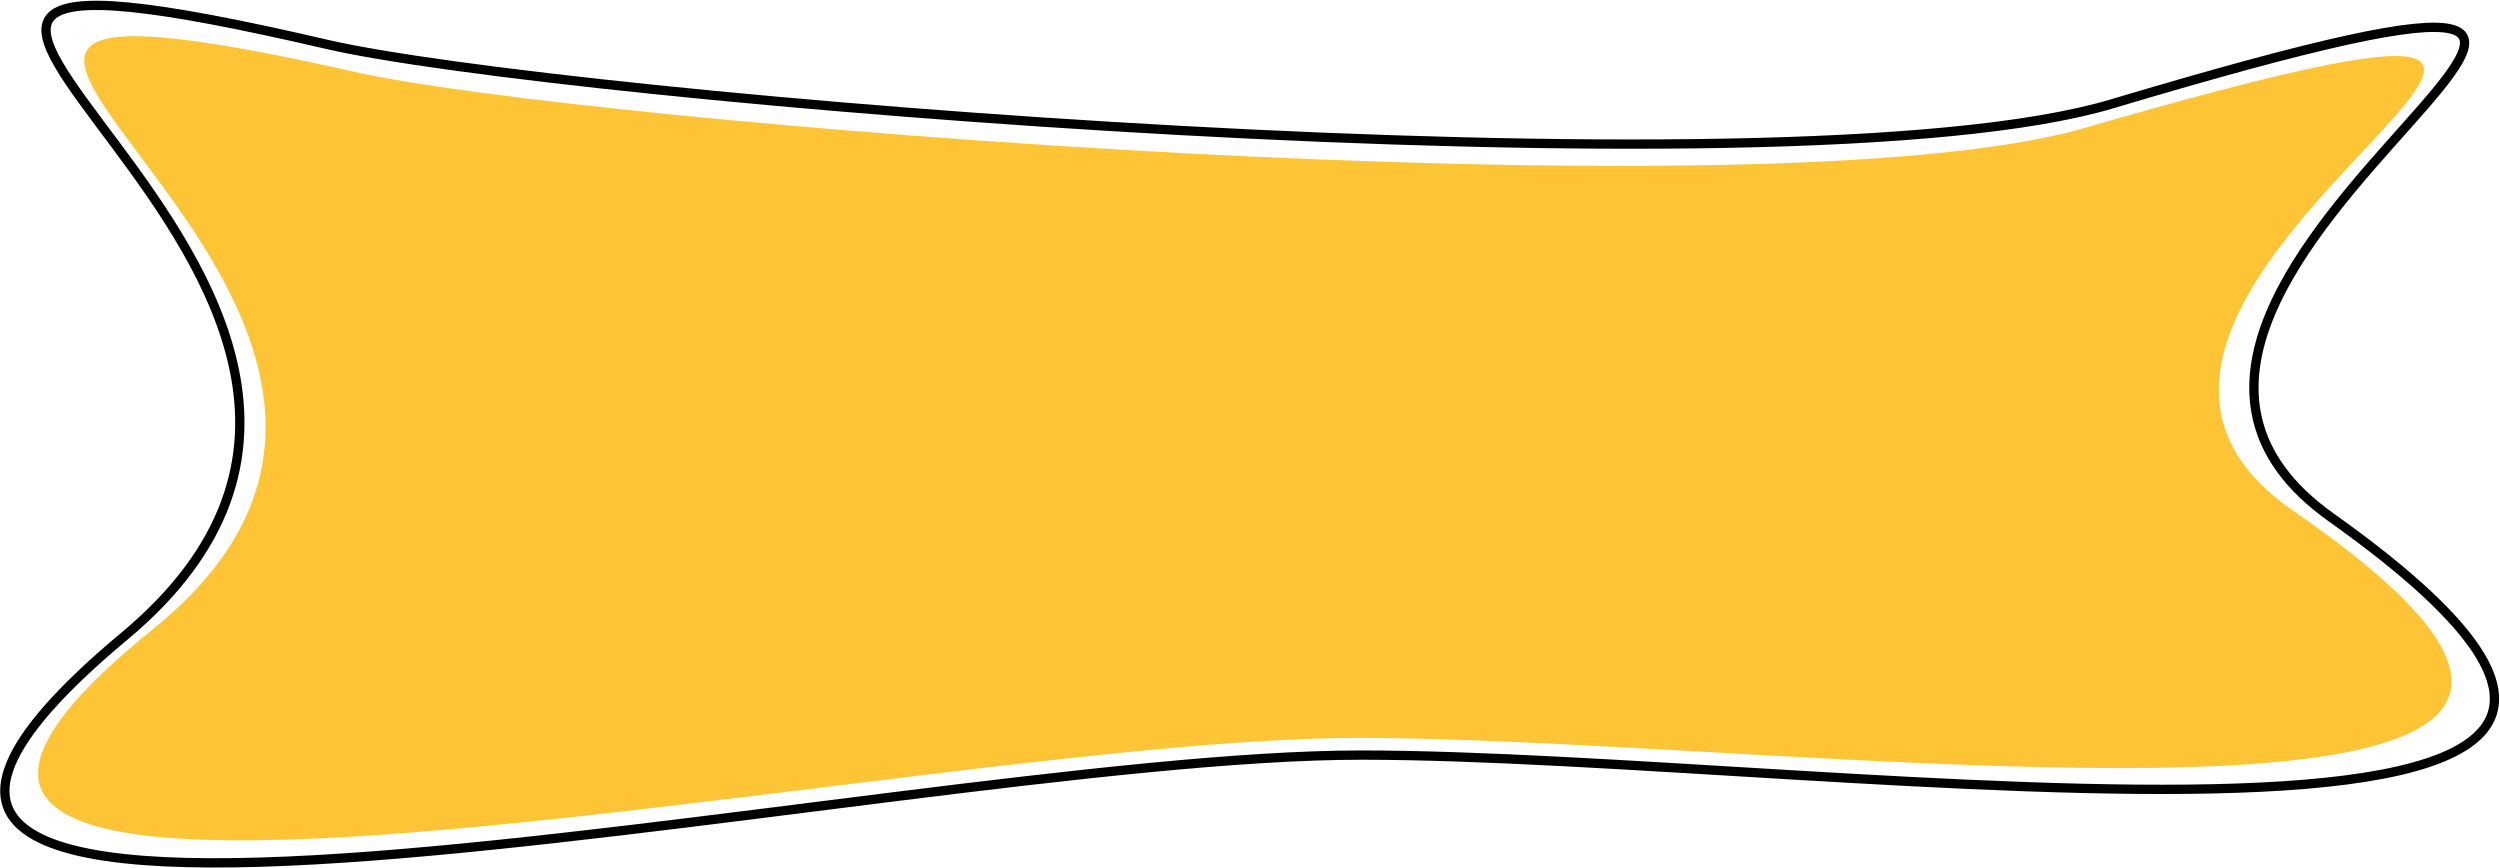 <svg width="2692" height="935" viewBox="0 0 2692 935" fill="none" xmlns="http://www.w3.org/2000/svg">
<path fill-rule="evenodd" clip-rule="evenodd" d="M2243.35 138.144C3114.35 -113.468 2112.84 304.648 2469.35 550.032C3062.85 958.532 1954.77 794.532 1461.85 794.532C966.411 794.532 -369.15 1108.53 164.85 677.348C607.936 319.573 -364.151 -90.468 384.849 78.032C620.779 131.108 1902.23 236.686 2243.35 138.144Z" fill="#FDC435"/>
<path fill-rule="evenodd" clip-rule="evenodd" d="M2273.93 111.909C3174.82 -156.871 2141.25 294.873 2510 557C3123.87 993.373 1975.45 813.084 1465.61 813.084C953.17 813.084 -418.326 1145.61 134 685C592.292 302.813 -423.055 -132.302 351.649 47.695C595.676 104.393 1921.1 217.175 2273.93 111.909Z" stroke="black" stroke-width="10"/>
</svg>
